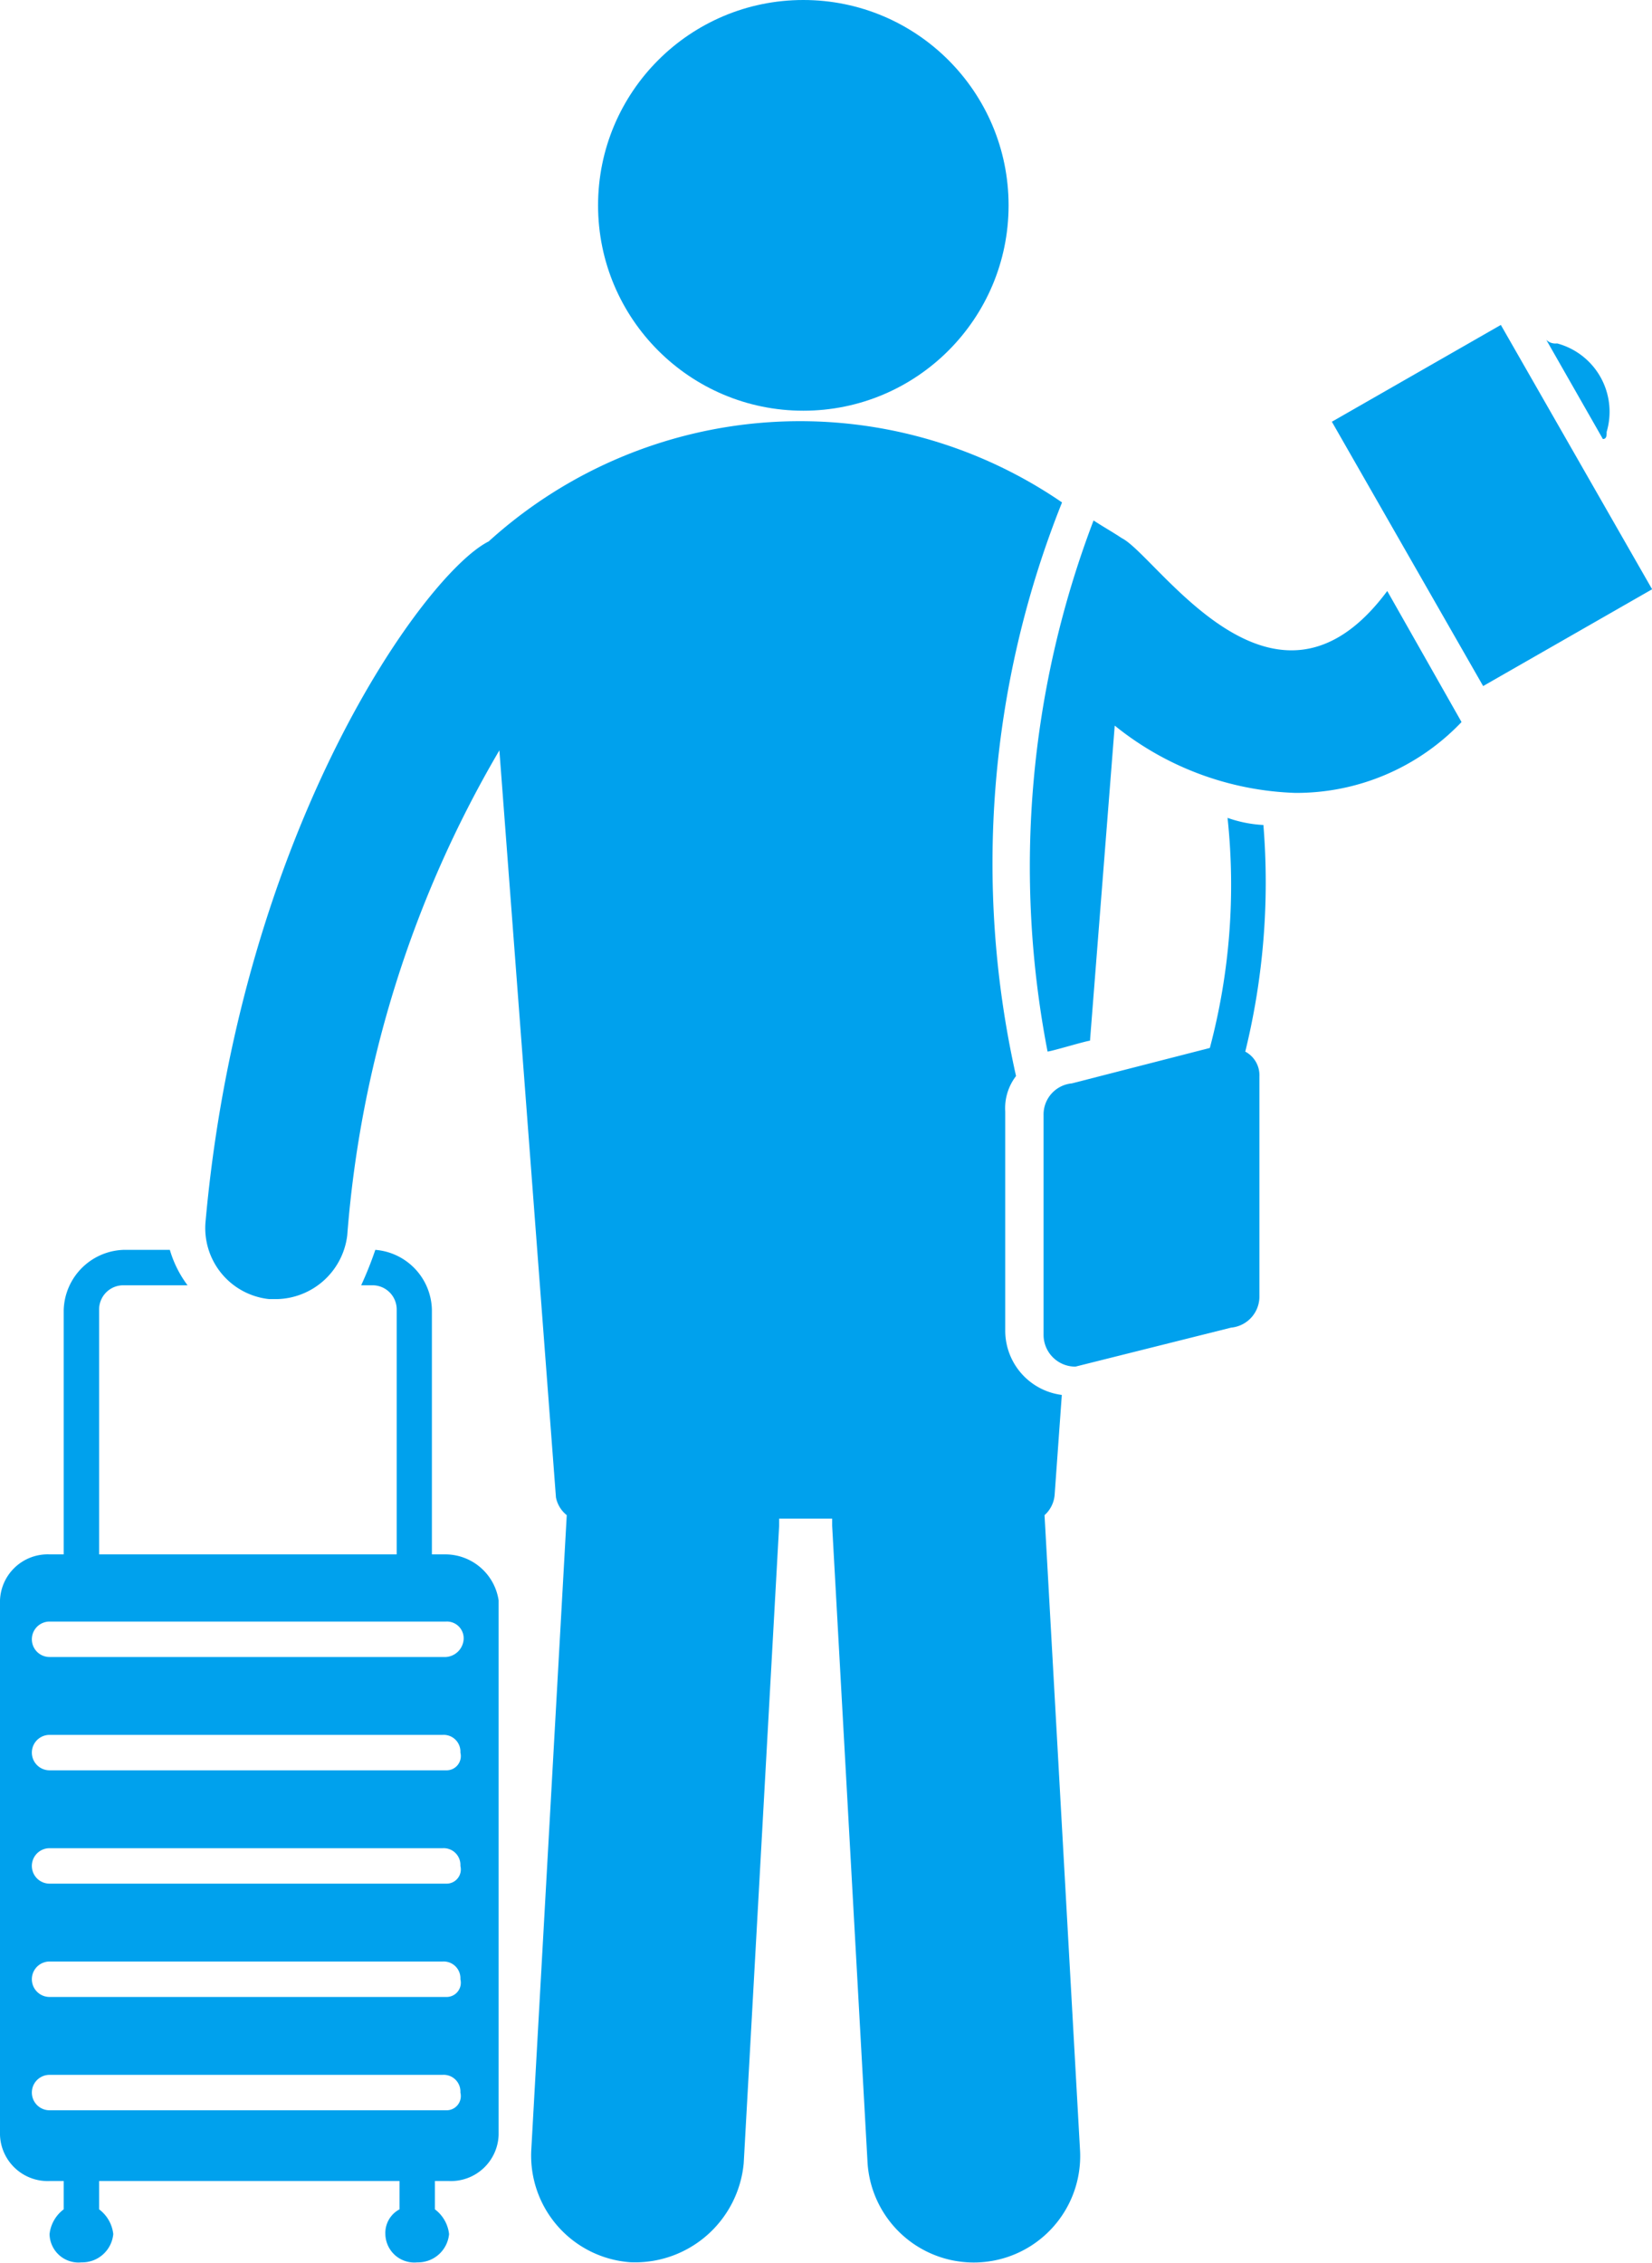 <svg xmlns="http://www.w3.org/2000/svg" width="15.3" height="20.946" viewBox="0 0 15.3 20.946">
  <g id="ico_fares_boarding" transform="translate(-9.7 -1)">
    <path id="Path_279" data-name="Path 279" d="M13.83,39.119H13.7V36.857a.569.569,0,0,0-.524-.557,3.4,3.4,0,0,1-.131.328h.1a.224.224,0,0,1,.229.229v2.262H10.618V36.857a.224.224,0,0,1,.229-.229h.59a1.025,1.025,0,0,1-.164-.328h-.426a.574.574,0,0,0-.557.557v2.262h-.131a.442.442,0,0,0-.459.426v4.949a.442.442,0,0,0,.459.426h.131v.262a.332.332,0,0,0-.131.229.268.268,0,0,0,.295.262.289.289,0,0,0,.295-.262.332.332,0,0,0-.131-.229V44.92H13.4v.262a.247.247,0,0,0-.131.229.268.268,0,0,0,.295.262.289.289,0,0,0,.295-.262.332.332,0,0,0-.131-.229V44.92h.131a.442.442,0,0,0,.459-.426V39.545A.5.5,0,0,0,13.83,39.119Zm0,5.146H10.159a.164.164,0,1,1,0-.328H13.8a.155.155,0,0,1,.164.164A.132.132,0,0,1,13.83,44.265Zm0-1.049H10.159a.164.164,0,0,1,0-.328H13.8a.155.155,0,0,1,.164.164A.132.132,0,0,1,13.83,43.216Zm0-1.049H10.159a.164.164,0,1,1,0-.328H13.8a.155.155,0,0,1,.164.164A.132.132,0,0,1,13.83,42.167Zm0-1.049H10.159a.164.164,0,1,1,0-.328H13.8a.155.155,0,0,1,.164.164A.132.132,0,0,1,13.83,41.118Zm0-1.049H10.159a.164.164,0,1,1,0-.328H13.83a.155.155,0,0,1,.164.164A.176.176,0,0,1,13.83,40.069Z" transform="translate(0 -23.73)" fill="#00a1ed"/>
    <path id="Path_280" data-name="Path 280" d="M23.361,22.842l.066-.918a.6.6,0,0,1-.524-.59V19.3a.489.489,0,0,1,.1-.328,8.993,8.993,0,0,1,.426-5.31,4.291,4.291,0,0,0-5.31.361c-.59.295-2.294,2.655-2.622,6.293a.661.661,0,0,0,.59.721h.066a.671.671,0,0,0,.656-.59,10.449,10.449,0,0,1,1.409-4.49l.524,6.916a.279.279,0,0,0,.1.164l-.328,5.867a.99.99,0,0,0,.918,1.049,1.011,1.011,0,0,0,1.049-.918l.328-5.9v-.066H21.3v.066l.328,5.9a.985.985,0,1,0,1.967-.131l-.328-5.867A.283.283,0,0,0,23.361,22.842Z" transform="translate(-3.893 -8.011)" fill="#00a1ed"/>
    <path id="Path_281" data-name="Path 281" d="M39.584,15.864h0c-.1-.066-.164-.1-.262-.164a9,9,0,0,0-.426,4.916c.033,0,.361-.1.393-.1l.229-2.917a2.807,2.807,0,0,0,1.672.623,2.111,2.111,0,0,0,1.54-.656l-.688-1.213C40.993,17.765,39.912,16.028,39.584,15.864Z" transform="translate(-19.494 -9.882)" fill="#00a1ed"/>
    <path id="Path_282" data-name="Path 282" d="M53.957,11.452a.655.655,0,0,0-.459-.819.12.12,0,0,1-.1-.033l.524.918C53.957,11.518,53.957,11.485,53.957,11.452Z" transform="translate(-29.377 -6.454)" fill="#00a1ed"/>
    <circle id="Ellipse_27" data-name="Ellipse 27" cx="1.901" cy="1.901" r="1.901" transform="translate(15.239 1)" fill="#00a1ed"/>
    <rect id="Rectangle_16938" data-name="Rectangle 16938" width="1.803" height="2.819" transform="matrix(0.868, -0.497, 0.497, 0.868, 22.035, 4.904)" fill="#00a1ed"/>
    <path id="Path_283" data-name="Path 283" d="M41.232,24.166A1.165,1.165,0,0,1,40.9,24.1a5.87,5.87,0,0,1-.164,2.13l-1.278.328a.289.289,0,0,0-.262.295v2.032a.294.294,0,0,0,.295.295l1.442-.361a.289.289,0,0,0,.262-.295V26.493a.247.247,0,0,0-.131-.229A6.565,6.565,0,0,0,41.232,24.166Z" transform="translate(-19.831 -15.529)" fill="#00a1ed"/>
  </g>
</svg>
